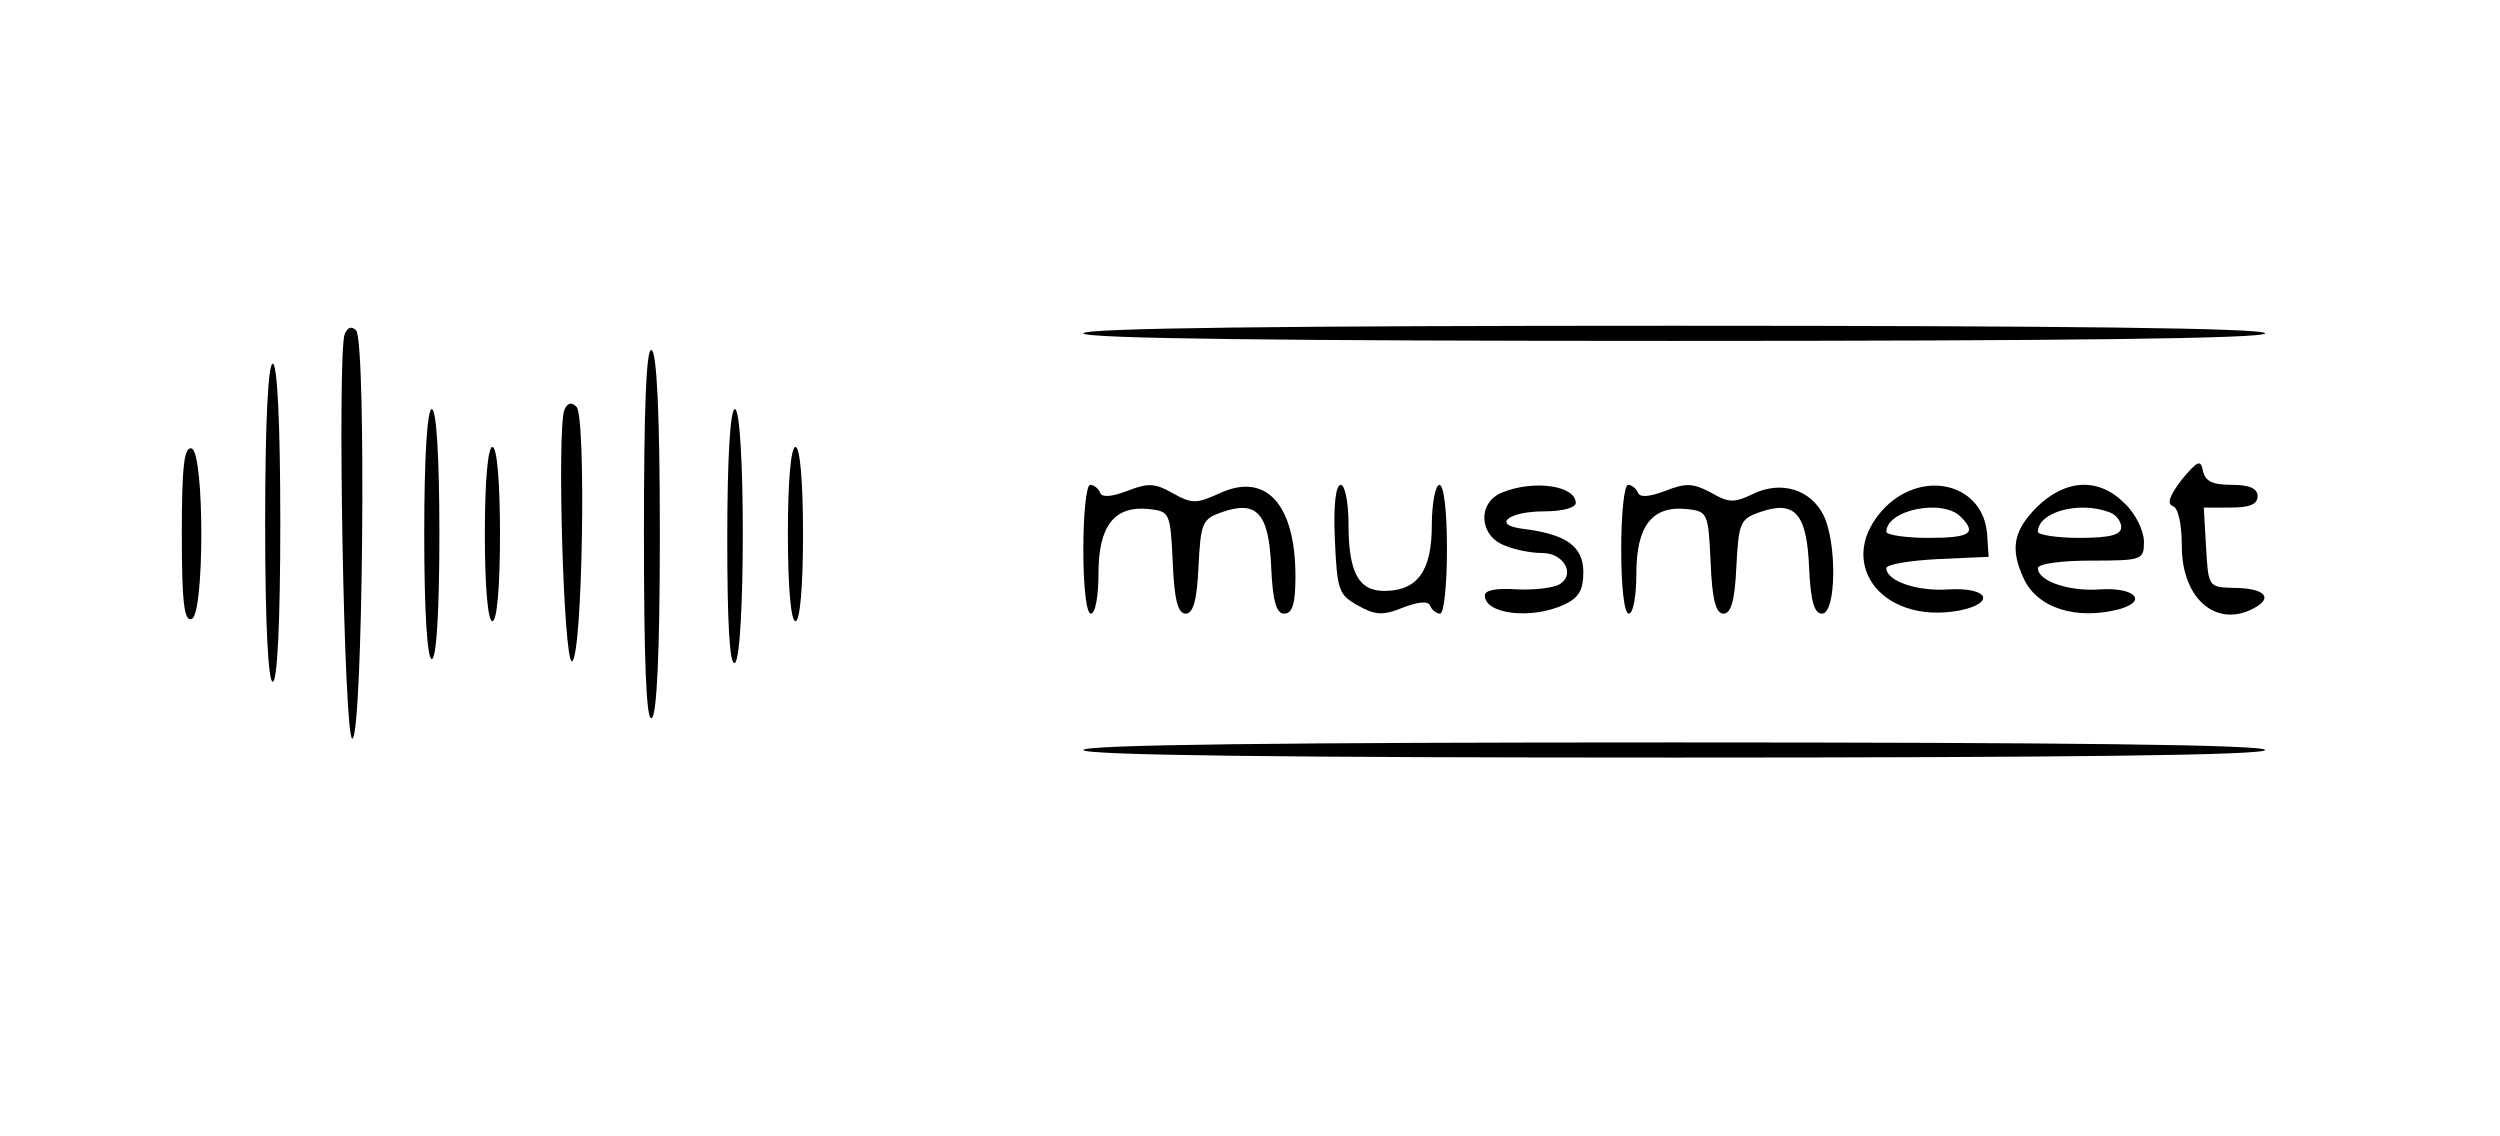 <?xml version="1.0" standalone="no"?>
<!DOCTYPE svg PUBLIC "-//W3C//DTD SVG 20010904//EN"
 "http://www.w3.org/TR/2001/REC-SVG-20010904/DTD/svg10.dtd">
<svg version="1.0" xmlns="http://www.w3.org/2000/svg"
 width="330pt" height="150pt" viewBox="0 0 330 150"
 preserveAspectRatio="xMidYMid meet">

<g transform="translate(0,150) scale(0.1,-0.1)"
fill="#000000" stroke="none">
<path d="M455 1059 c-10 -26 -1 -534 10 -534 14 0 19 525 5 539 -6 6 -11 4
-15 -5z"/>
<path d="M1430 1060 c0 -7 267 -10 780 -10 513 0 780 3 780 10 0 7 -267 10
-780 10 -513 0 -780 -3 -780 -10z"/>
<path d="M850 795 c0 -166 3 -246 10 -243 7 2 11 86 11 243 0 157 -4 241 -11
243 -7 3 -10 -77 -10 -243z"/>
<path d="M350 810 c0 -133 4 -210 10 -210 6 0 10 77 10 210 0 133 -4 210 -10
210 -6 0 -10 -77 -10 -210z"/>
<path d="M745 959 c-10 -26 -1 -334 10 -332 14 4 19 323 6 336 -7 7 -12 5 -16
-4z"/>
<path d="M560 795 c0 -103 4 -165 10 -165 6 0 10 62 10 165 0 103 -4 165 -10
165 -6 0 -10 -62 -10 -165z"/>
<path d="M960 789 c0 -111 3 -168 10 -164 14 8 14 335 0 335 -6 0 -10 -64 -10
-171z"/>
<path d="M240 795 c0 -89 3 -116 13 -112 17 5 17 219 0 225 -10 3 -13 -24 -13
-113z"/>
<path d="M640 795 c0 -70 4 -115 10 -115 6 0 10 45 10 115 0 70 -4 115 -10
115 -6 0 -10 -45 -10 -115z"/>
<path d="M1040 795 c0 -70 4 -115 10 -115 6 0 10 45 10 115 0 70 -4 115 -10
115 -6 0 -10 -45 -10 -115z"/>
<path d="M2880 867 c-16 -21 -20 -32 -12 -35 7 -2 12 -23 12 -53 0 -72 49
-111 100 -79 20 13 6 24 -33 24 -32 1 -32 2 -35 54 l-3 52 35 0 c25 0 36 4 36
15 0 10 -10 15 -34 15 -26 0 -35 5 -38 18 -3 16 -7 14 -28 -11z"/>
<path d="M1430 775 c0 -50 4 -85 10 -85 6 0 10 24 10 53 0 63 21 90 67 85 27
-3 28 -5 31 -70 2 -50 7 -68 17 -68 10 0 15 17 17 62 3 58 5 63 31 72 46 16
62 -1 65 -73 2 -45 7 -61 17 -61 11 0 15 13 15 49 0 97 -40 139 -102 109 -29
-13 -35 -13 -60 1 -23 13 -32 14 -60 3 -21 -8 -34 -9 -36 -2 -2 5 -8 10 -13
10 -5 0 -9 -38 -9 -85z"/>
<path d="M1762 788 c3 -67 5 -73 30 -87 23 -13 33 -14 60 -3 21 8 34 9 36 2 2
-5 8 -10 13 -10 5 0 9 38 9 85 0 50 -4 85 -10 85 -5 0 -10 -24 -10 -53 0 -61
-19 -87 -63 -87 -34 0 -47 25 -47 89 0 29 -5 51 -10 51 -7 0 -10 -27 -8 -72z"/>
<path d="M1983 850 c-33 -13 -31 -57 3 -70 14 -6 36 -10 50 -10 28 0 44 -28
23 -41 -8 -5 -33 -8 -56 -7 -28 2 -43 -1 -43 -8 0 -25 62 -32 105 -12 19 9 25
19 25 43 0 34 -23 50 -80 57 -41 5 -19 23 28 23 25 0 42 5 42 11 0 23 -55 31
-97 14z"/>
<path d="M2140 775 c0 -50 4 -85 10 -85 6 0 10 24 10 53 0 63 21 90 67 85 27
-3 28 -5 31 -70 2 -50 7 -68 17 -68 10 0 15 17 17 62 3 58 5 63 31 72 46 16
62 -1 65 -73 2 -45 7 -61 17 -61 19 0 20 94 2 130 -17 34 -56 46 -93 28 -25
-12 -32 -12 -56 2 -23 12 -32 13 -60 2 -21 -8 -34 -9 -36 -2 -2 5 -8 10 -13
10 -5 0 -9 -38 -9 -85z"/>
<path d="M2489 831 c-69 -70 -8 -156 97 -137 49 10 39 31 -14 28 -41 -3 -82
11 -82 28 0 5 30 10 68 12 l67 3 -2 30 c-5 66 -83 86 -134 36z m99 -13 c22
-22 13 -28 -43 -28 -30 0 -55 4 -55 8 0 29 74 44 98 20z"/>
<path d="M2689 831 c-31 -31 -36 -55 -18 -94 18 -40 70 -56 127 -41 38 11 19
29 -26 26 -41 -3 -82 11 -82 28 0 6 32 10 70 10 68 0 70 1 70 25 0 14 -11 37
-25 50 -34 35 -78 33 -116 -4z m95 -7 c9 -3 16 -12 16 -20 0 -10 -15 -14 -55
-14 -30 0 -55 4 -55 8 0 26 54 41 94 26z"/>
<path d="M1430 510 c0 -7 267 -10 780 -10 513 0 780 3 780 10 0 7 -267 10
-780 10 -513 0 -780 -3 -780 -10z"/>
</g>
</svg>
